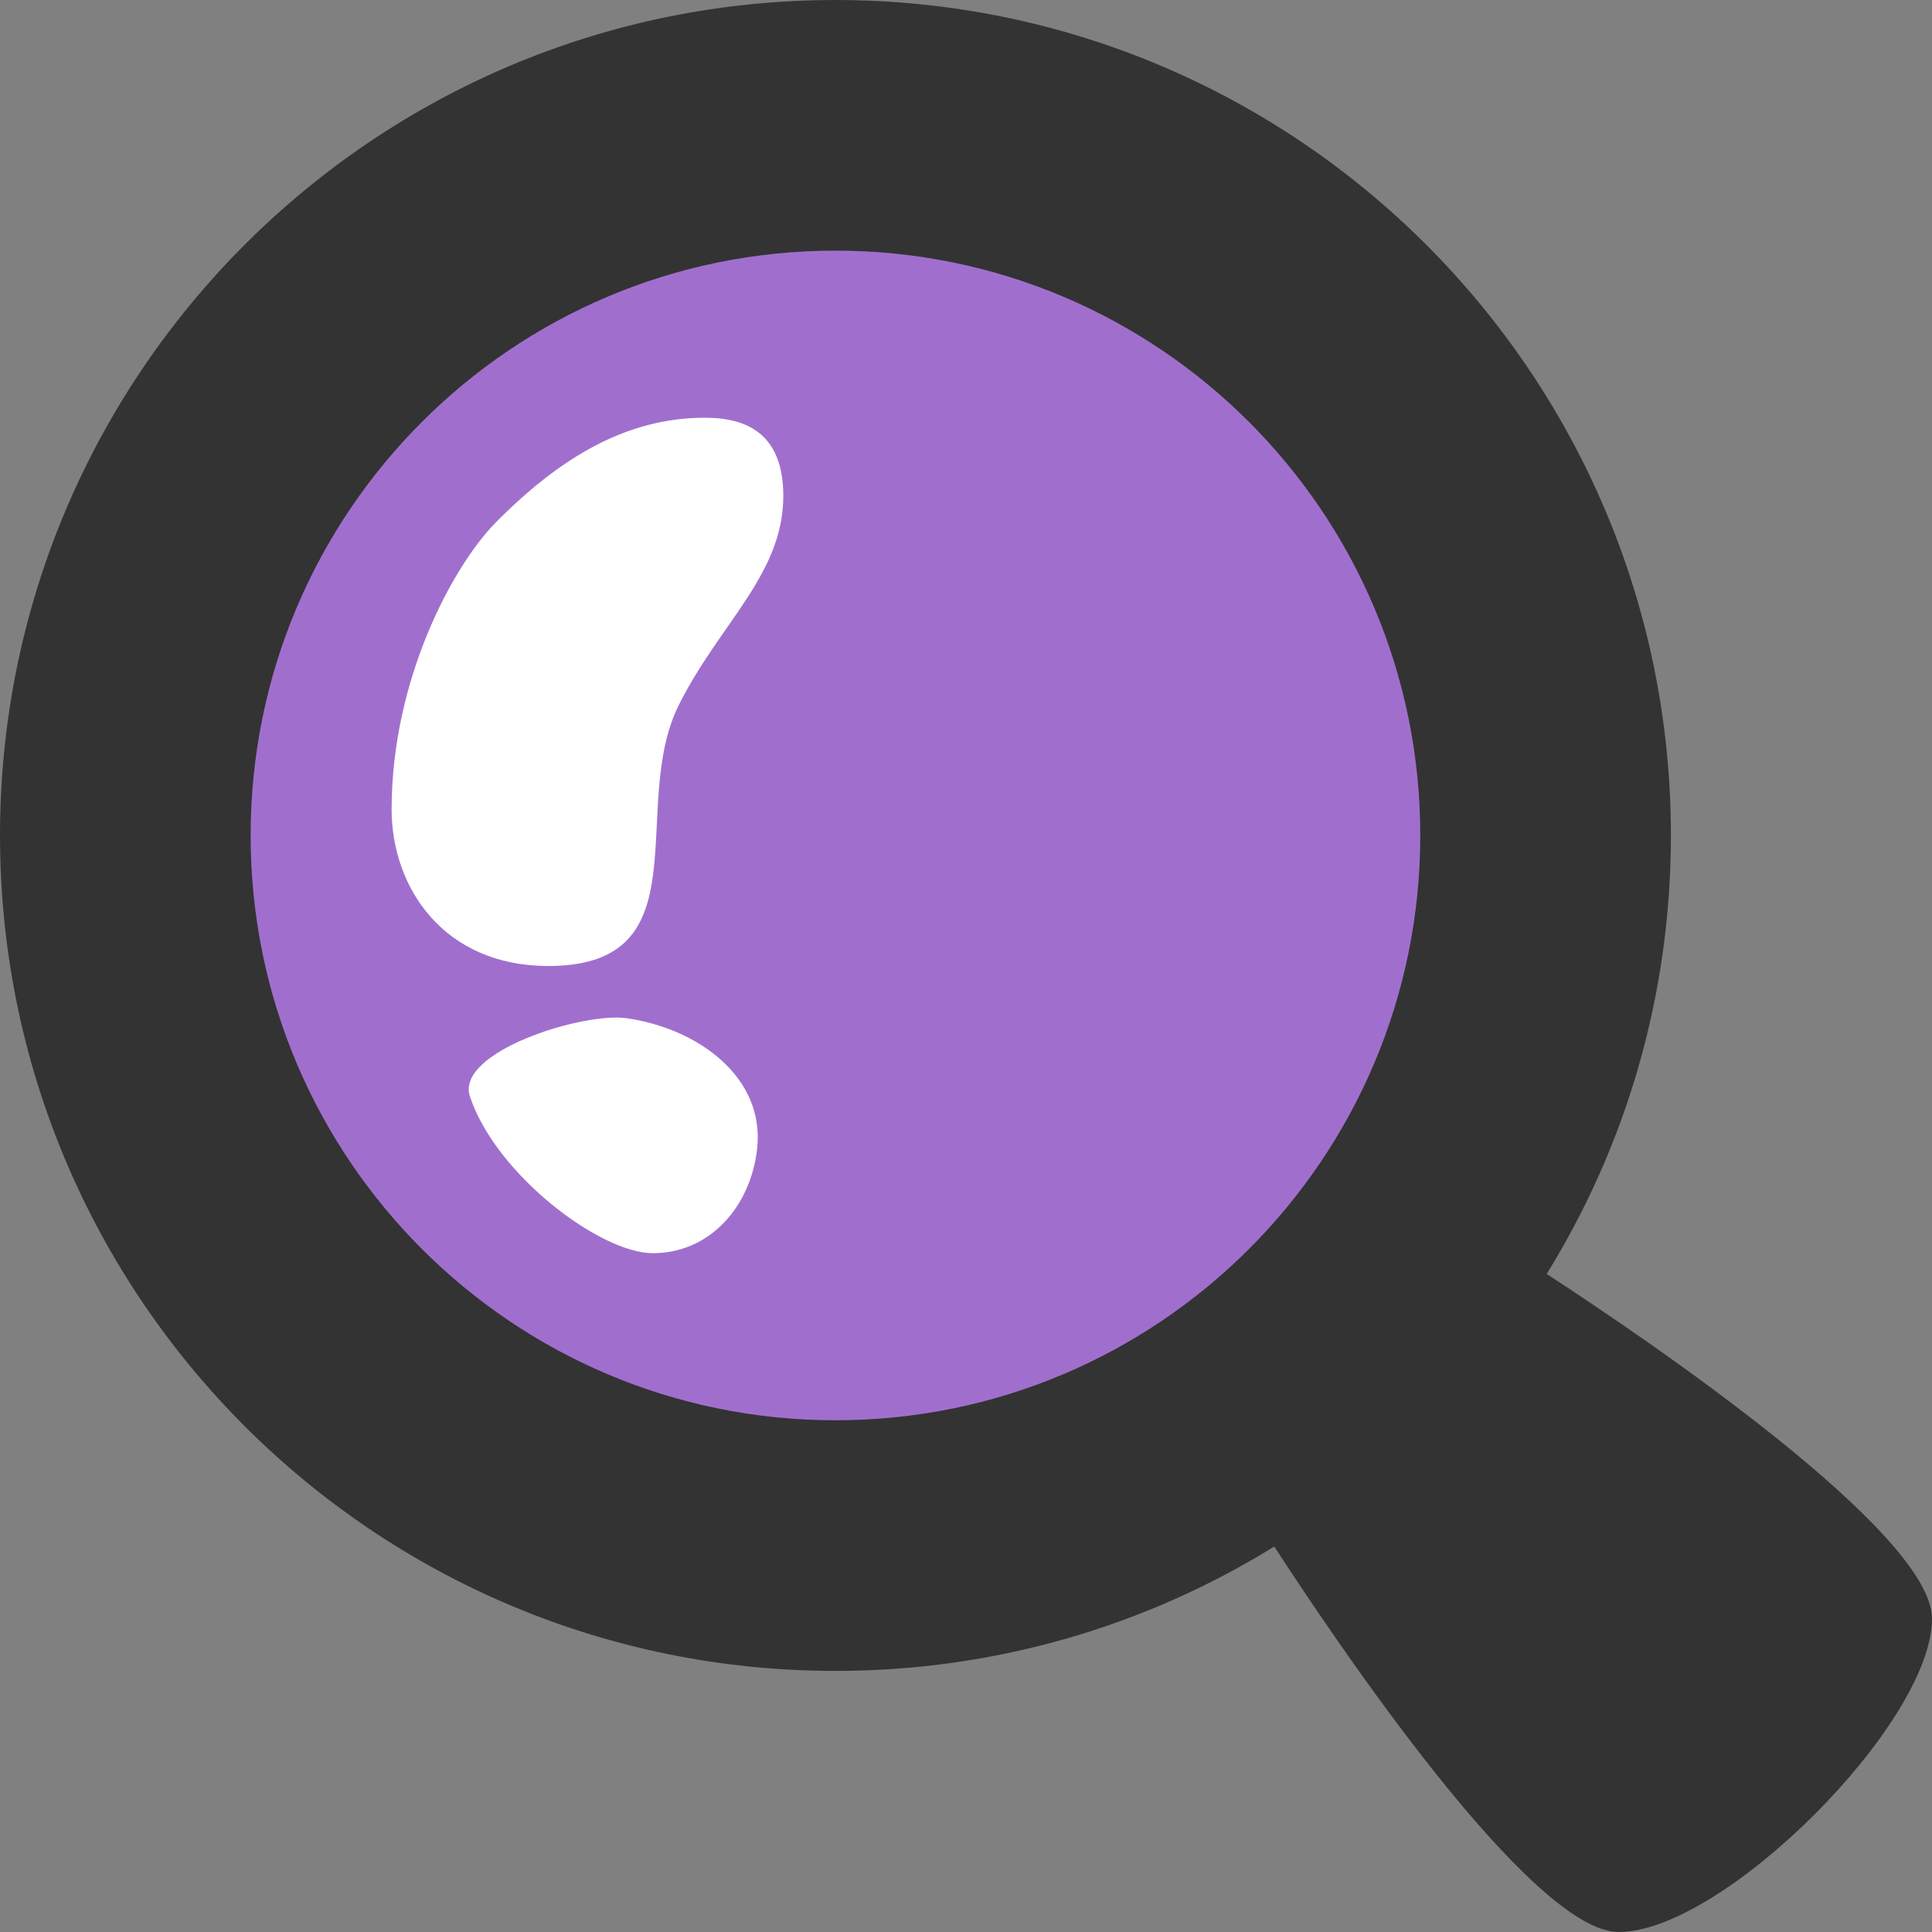 <svg width="37" height="37" viewBox="0 0 37 37" fill="none" xmlns="http://www.w3.org/2000/svg">
<rect x="0" y="0" width="37" height="37" fill="#808080" stroke="none"/>
<circle cx="16" cy="16" r="16" fill="#A06FCE"/>
<path fill-rule="evenodd" clip-rule="evenodd" d="M29.621 24.398C31.13 21.957 32 19.08 32 16C32 7.163 24.837 0 16 0C7.163 0 0 7.163 0 16C0 24.837 7.163 32 16 32C19.083 32 21.962 31.128 24.404 29.618C25.591 31.448 29.33 37 31 37C33 37 37 33 37 31C37 29.342 31.501 25.622 29.621 24.398ZM16 27.2C9.814 27.2 4.8 22.186 4.8 16C4.8 9.814 9.814 4.8 16 4.8C22.186 4.8 27.2 9.814 27.2 16C27.2 22.186 22.186 27.2 16 27.2Z" fill="#333333"/>
<path d="M10.501 18.5C13.5 18.5 12.024 15.453 13.001 13.5C13.781 11.938 15 11 15.001 9.5C15.001 8.328 14.329 8 13.501 8C12 8 10.73 8.76 9.5 10C8.681 10.826 7.5 13 7.5 15.5C7.5 17 8.5 18.5 10.501 18.5Z" fill="white"/>
<path d="M14.5 22C14.378 23.098 13.604 24 12.5 24C11.5 24 9.501 22.5 9 21C8.715 20.147 11.158 19.38 12 19.5C13.367 19.695 14.652 20.628 14.5 22Z" fill="white"/>
</svg>
